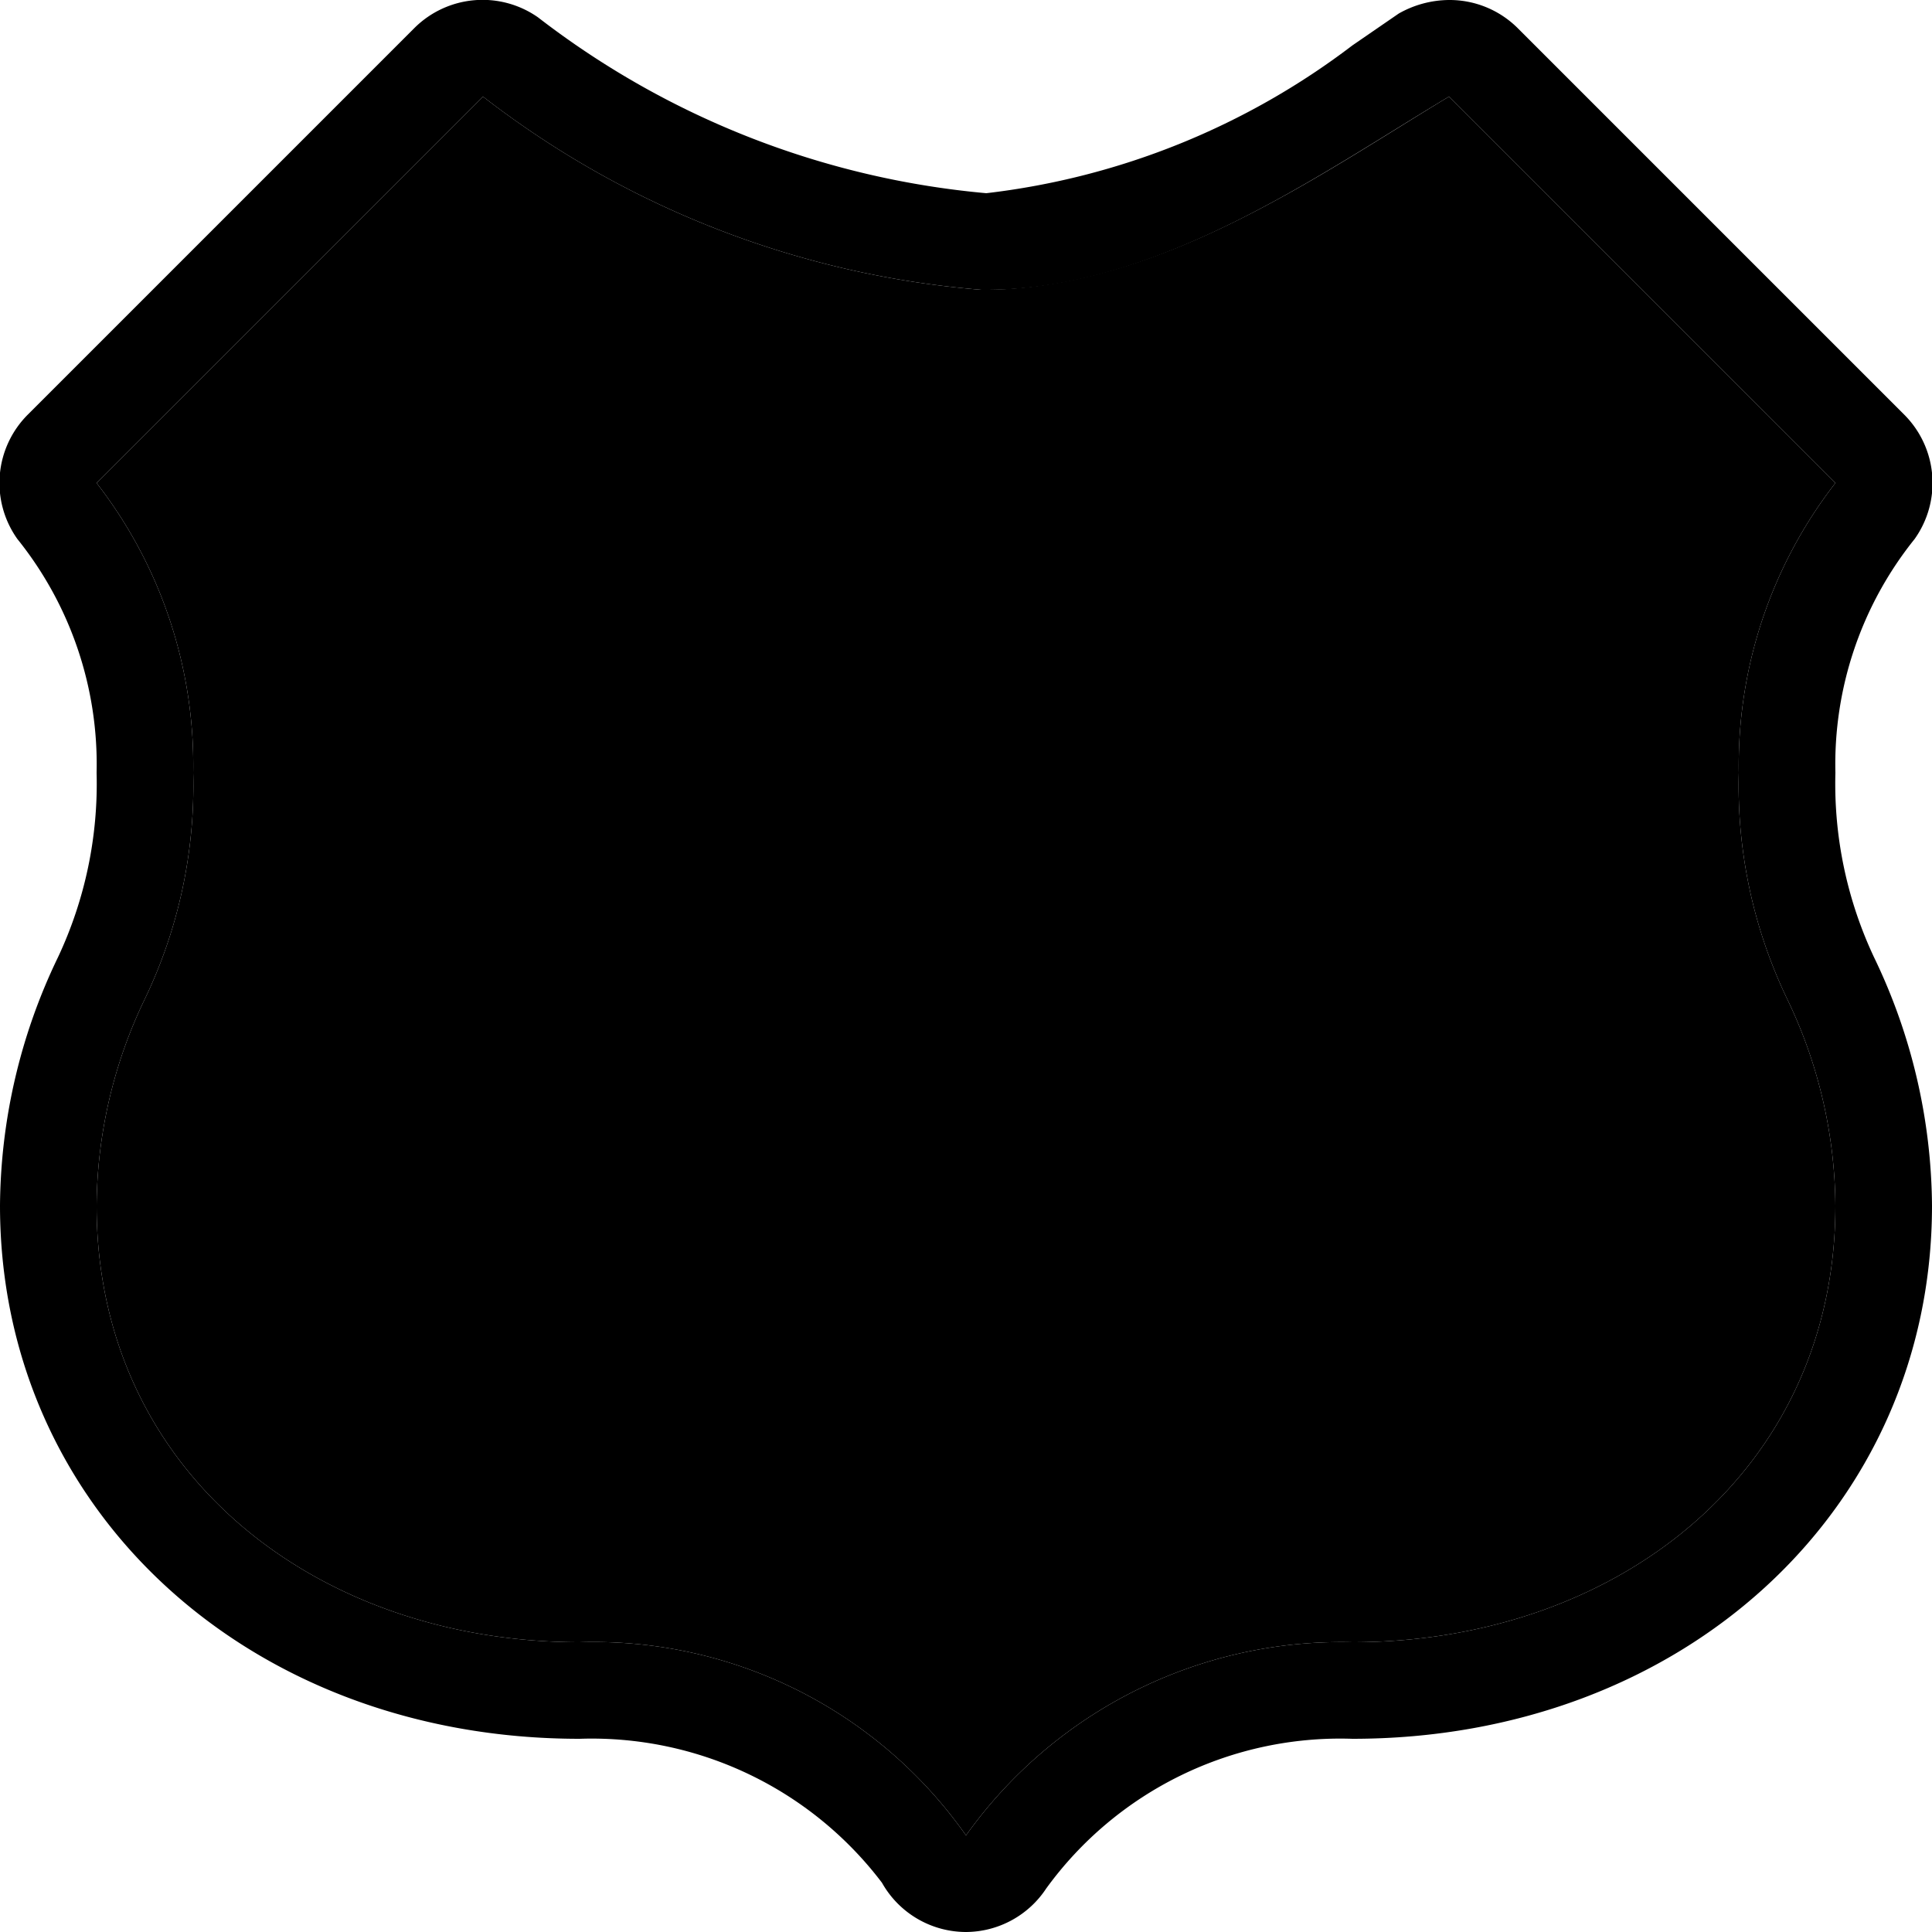 <svg xmlns="http://www.w3.org/2000/svg" id="ro-national-2" width="20" height="20" viewBox="0 0 20 20"><g><path d="M0,0 H20 V20 H0 Z" fill="none"/><path d="M15,1l4,4a4.76,4.76,0,0,0-1,3,5.1,5.1,0,0,0,.5,2.34,5,5,0,0,1,.5,2.14C19,15.23,16.74,17,14,17a4.77,4.77,0,0,0-4,2,4.71,4.71,0,0,0-4-2c-2.74,0-5-1.77-5-4.52a5,5,0,0,1,.5-2.14A5.1,5.1,0,0,0,2,8,4.76,4.76,0,0,0,1,5L5,1a9.69,9.69,0,0,0,5.16,2h.05C12,3,13.68,1.79,15,1m0-1a1.07,1.07,0,0,0-.52.14L14,.47A7.73,7.73,0,0,1,10.21,2,8.89,8.89,0,0,1,5.57.18,1,1,0,0,0,4.29.29l-4,4A1,1,0,0,0,.18,5.58,3.72,3.72,0,0,1,1,8,4.22,4.22,0,0,1,.6,9.91,6,6,0,0,0,0,12.48C0,15.63,2.58,18,6,18a3.77,3.77,0,0,1,3.13,1.49A1,1,0,0,0,10,20h0a1,1,0,0,0,.83-.45A3.76,3.76,0,0,1,14,18c3.42,0,6-2.37,6-5.52a6,6,0,0,0-.6-2.57A4.22,4.22,0,0,1,19,8a3.72,3.72,0,0,1,.82-2.42,1,1,0,0,0-.11-1.29l-4-4A1,1,0,0,0,15,0Z" fill="hsl(205, 53%, 71%)"/><path d="M10.16,3C12,3,13.67,1.8,15,1l4,4a4.76,4.76,0,0,0-1,3,5.1,5.1,0,0,0,.5,2.34,5,5,0,0,1,.5,2.14C19,15.23,16.74,17,14,17a4.77,4.77,0,0,0-4,2,4.71,4.71,0,0,0-4-2c-2.74,0-5-1.77-5-4.52a5,5,0,0,1,.5-2.14A5.1,5.1,0,0,0,2,8,4.76,4.76,0,0,0,1,5L5,1A9.69,9.69,0,0,0,10.16,3Z" fill="hsl(205, 51%, 16%)"/></g></svg>